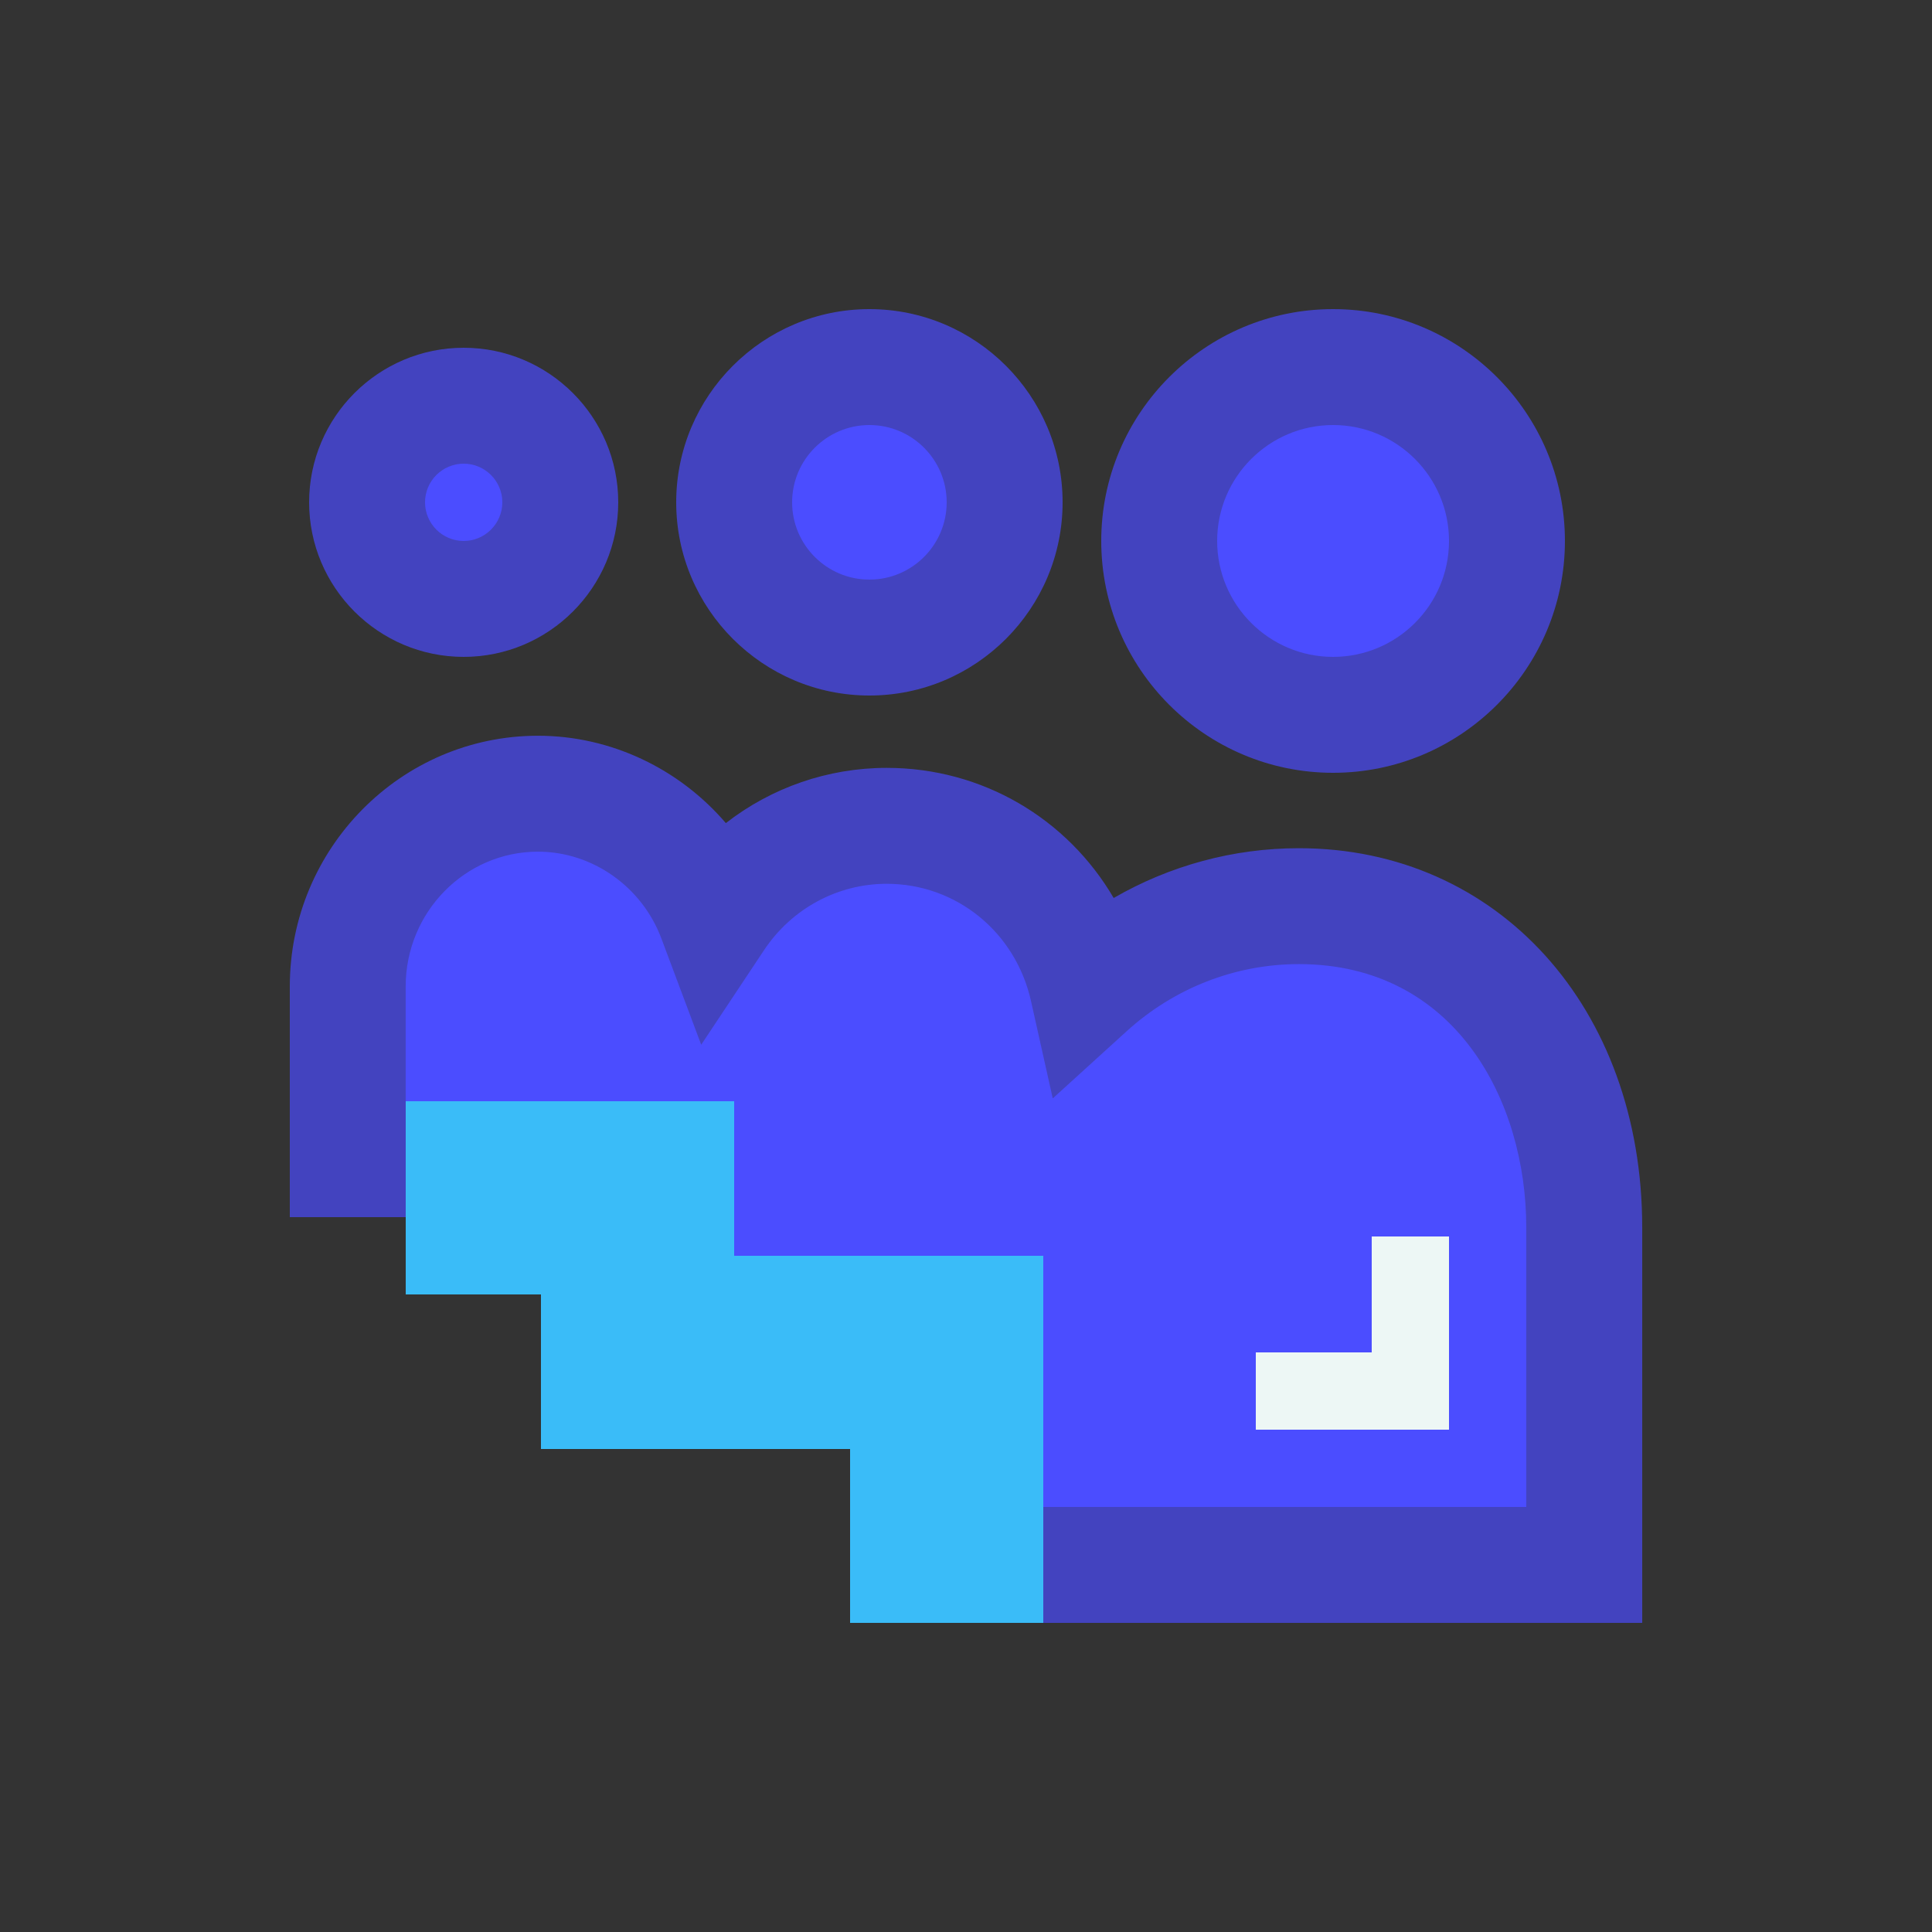 <svg xmlns="http://www.w3.org/2000/svg"  viewBox="0 0 100 100" width="100px" height="100px"><rect x="0" y="0" width="100" height="100" fill="#333333" stroke="none"/><circle cx="69" cy="28" r="9" fill="#4b4dff"/><circle cx="45" cy="26" r="7" fill="#4b4dff"/><circle cx="24" cy="26" r="5" fill="#4b4dff"/><path fill="#4343bf" d="M69,40c-6.617,0-12-5.383-12-12s5.383-12,12-12s12,5.383,12,12S75.617,40,69,40z M69,22 c-3.309,0-6,2.691-6,6s2.691,6,6,6s6-2.691,6-6S72.309,22,69,22z"/><path fill="#4343bf" d="M45,36c-5.514,0-10-4.486-10-10s4.486-10,10-10s10,4.486,10,10S50.514,36,45,36z M45,22 c-2.206,0-4,1.794-4,4s1.794,4,4,4s4-1.794,4-4S47.206,22,45,22z"/><path fill="#4343bf" d="M24,34c-4.411,0-8-3.589-8-8s3.589-8,8-8s8,3.589,8,8S28.411,34,24,34z M24,24 c-1.103,0-2,0.897-2,2s0.897,2,2,2s2-0.897,2-2S25.103,24,24,24z"/><path fill="#4b4dff" d="M67.231,46.903c-4.208,0-8.034,1.619-10.938,4.259c-1.076-4.817-5.317-8.417-10.395-8.417 c-3.688,0-6.937,1.897-8.853,4.78c-1.41-3.764-4.991-6.444-9.198-6.444c-5.438,0-9.846,4.468-9.846,9.98v10.316l17.231-2v9.148 h15.59V81H82V63.535C82,54.349,76.294,46.903,67.231,46.903z"/><path fill="#4343bf" d="M85,84H47.82V71.525h-15.51L32.08,63H15V51.061c0-7.157,5.763-12.979,12.846-12.979 c3.782,0,7.322,1.716,9.724,4.522c2.356-1.832,5.271-2.859,8.328-2.859c4.955,0,9.345,2.629,11.746,6.735 c2.905-1.679,6.201-2.577,9.587-2.577c10.296,0,17.77,8.257,17.77,19.633V84z M53.82,78H79V63.535 c0-6.566-3.683-13.633-11.77-13.633c-3.284,0-6.451,1.235-8.92,3.479l-3.82,3.473l-1.125-5.038 c-0.799-3.575-3.869-6.071-7.468-6.071c-2.548,0-4.923,1.286-6.354,3.44l-3.249,4.89l-2.06-5.497 c-1.007-2.689-3.575-4.496-6.39-4.496c-3.774,0-6.846,3.131-6.846,6.979V57h16.92l-0.26,8.525H53.82V78z"/><polygon fill="#3abcf8" points="54,84 44,84 44,75 28,75 28,67 21,67 21,57 38,57 38,65 54,65"/><polygon fill="#edf7f5" points="75,74 65,74 65,70 71,70 71,64 75,64"/></svg>